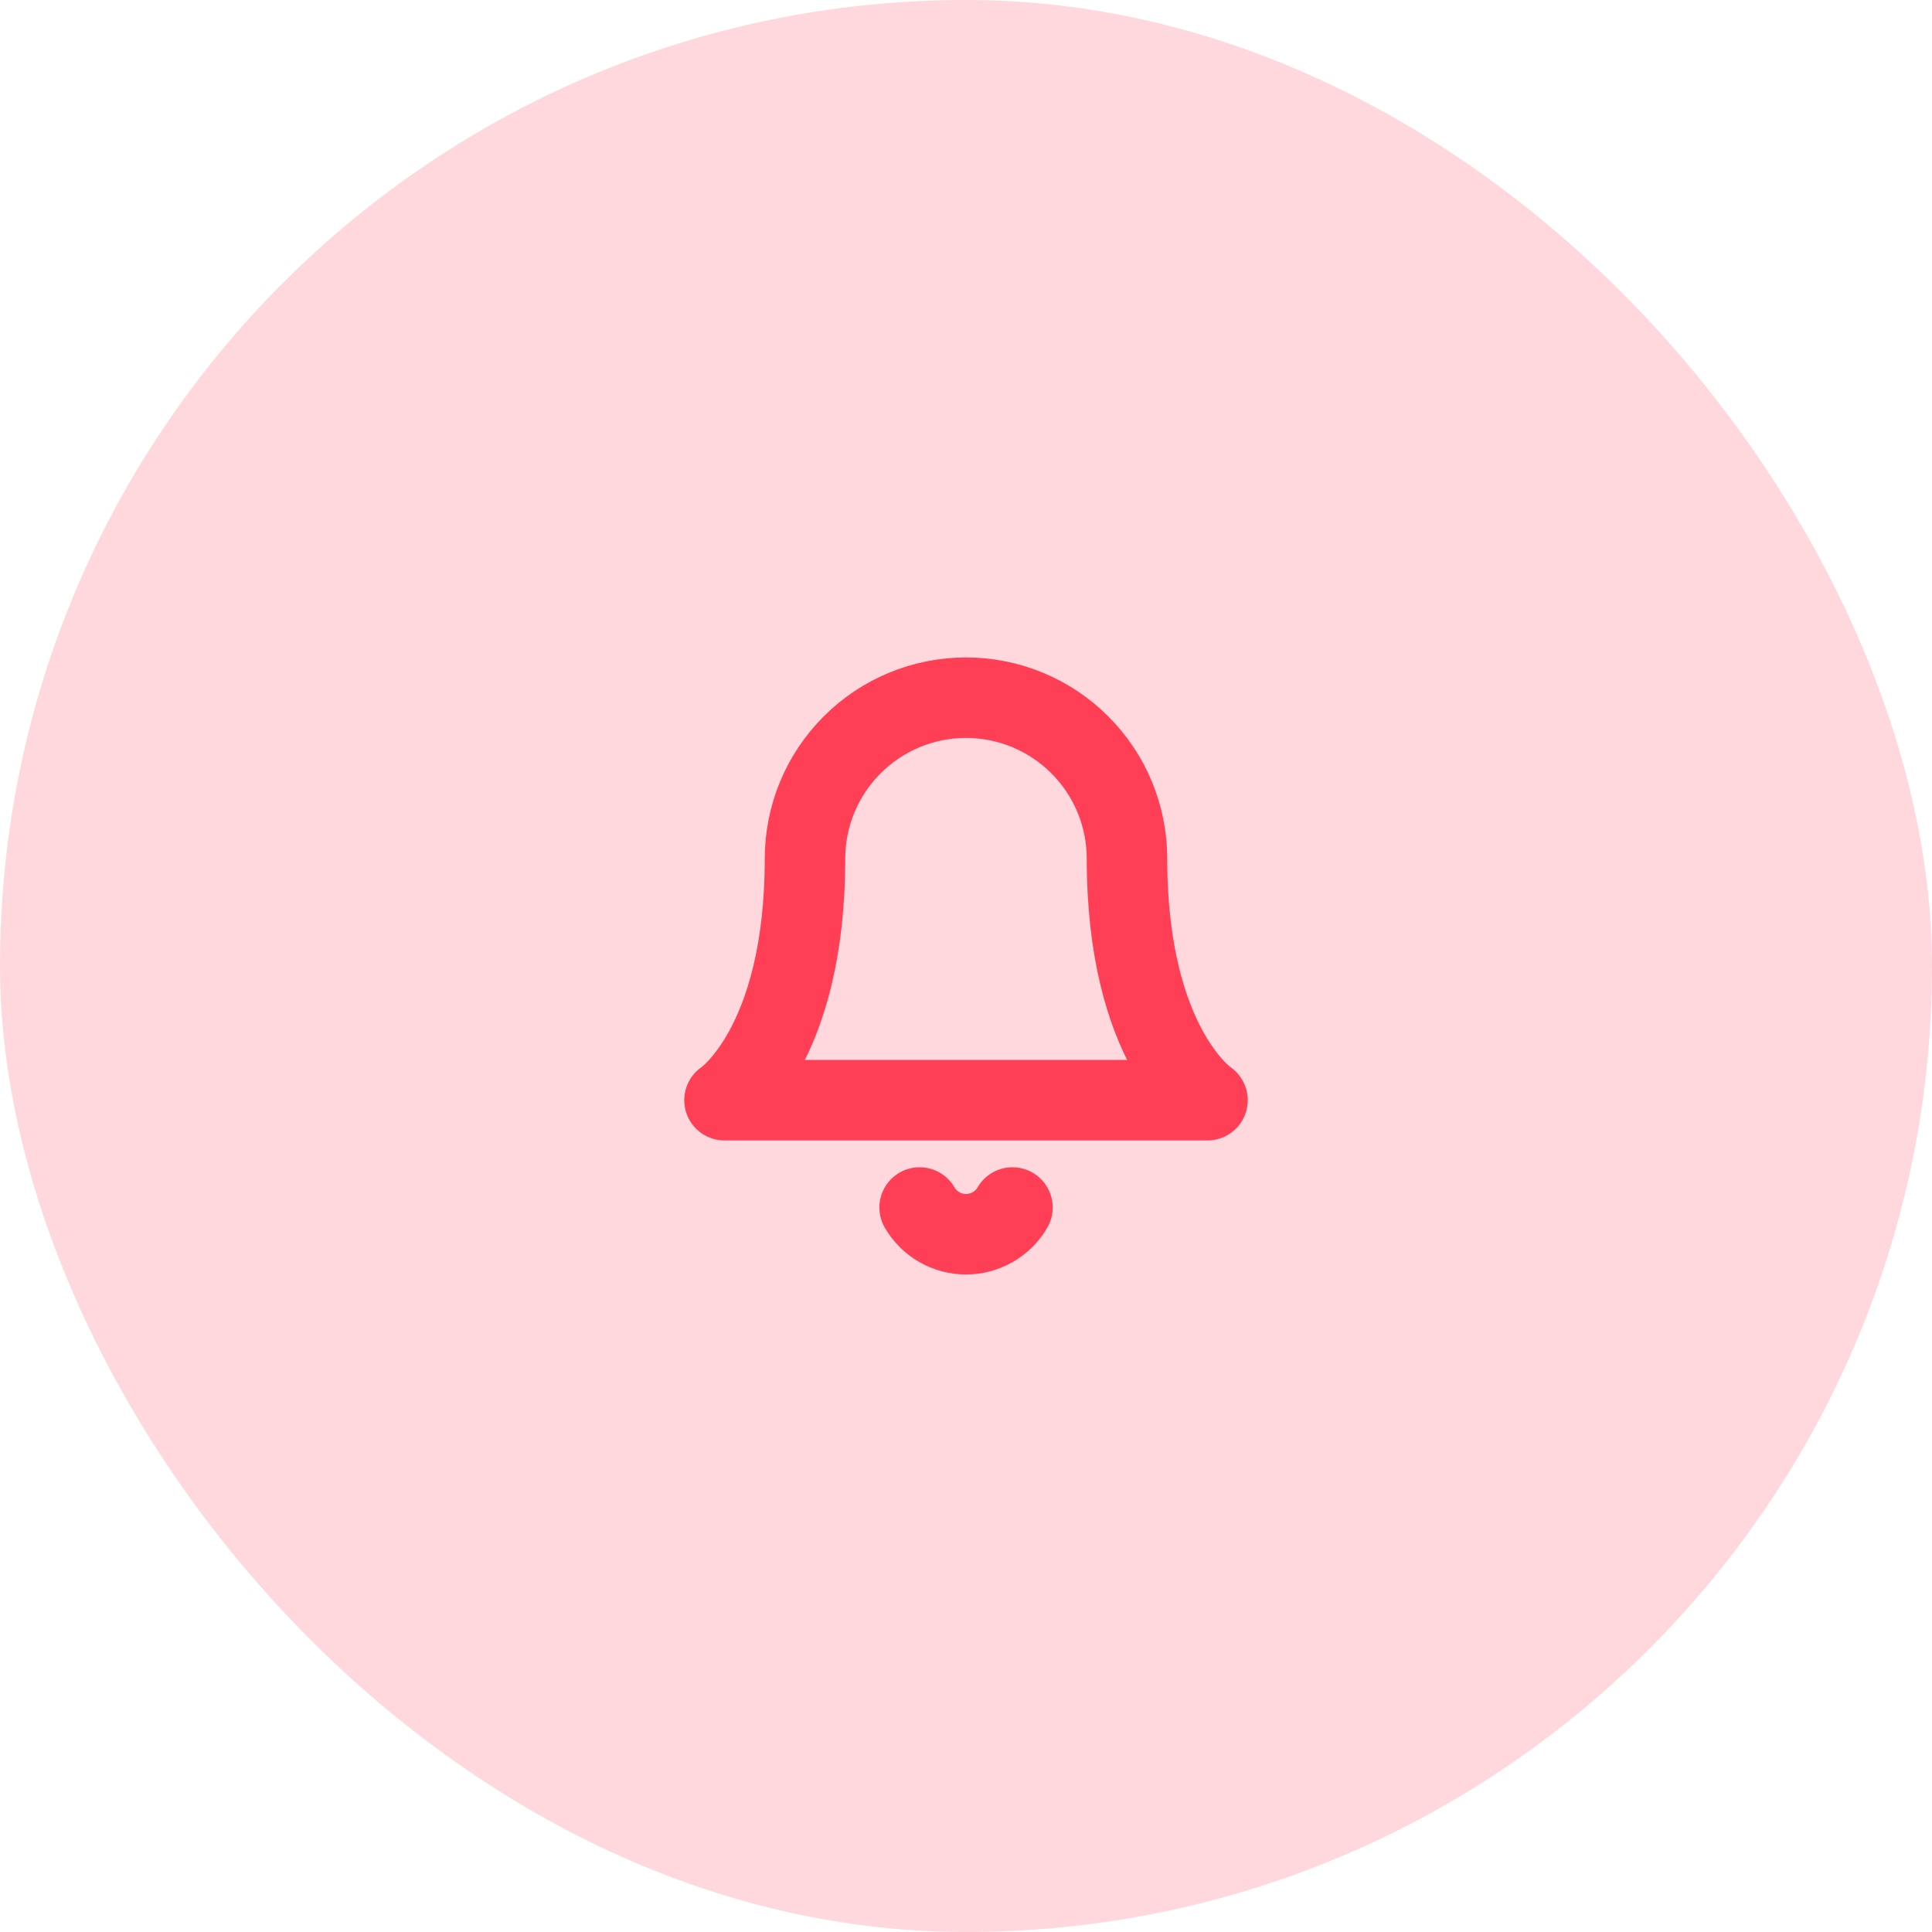 <svg width="48" height="48" viewBox="0 0 48 48" fill="none" xmlns="http://www.w3.org/2000/svg">
<rect width="48" height="48" rx="24" fill="#FF3F55" fill-opacity="0.2"/>
<path d="M28 21.334C28 20.273 27.579 19.256 26.828 18.506C26.078 17.755 25.061 17.334 24 17.334C22.939 17.334 21.922 17.755 21.172 18.506C20.421 19.256 20 20.273 20 21.334C20 26.001 18 27.334 18 27.334H30C30 27.334 28 26.001 28 21.334Z" stroke="#FF3F55" stroke-width="2" stroke-linecap="round" stroke-linejoin="round"/>
<path d="M25.154 30C25.037 30.202 24.869 30.37 24.666 30.486C24.464 30.603 24.235 30.664 24.001 30.664C23.767 30.664 23.538 30.603 23.335 30.486C23.133 30.37 22.965 30.202 22.848 30" stroke="#FF3F55" stroke-width="2" stroke-linecap="round" stroke-linejoin="round"/>
</svg>
